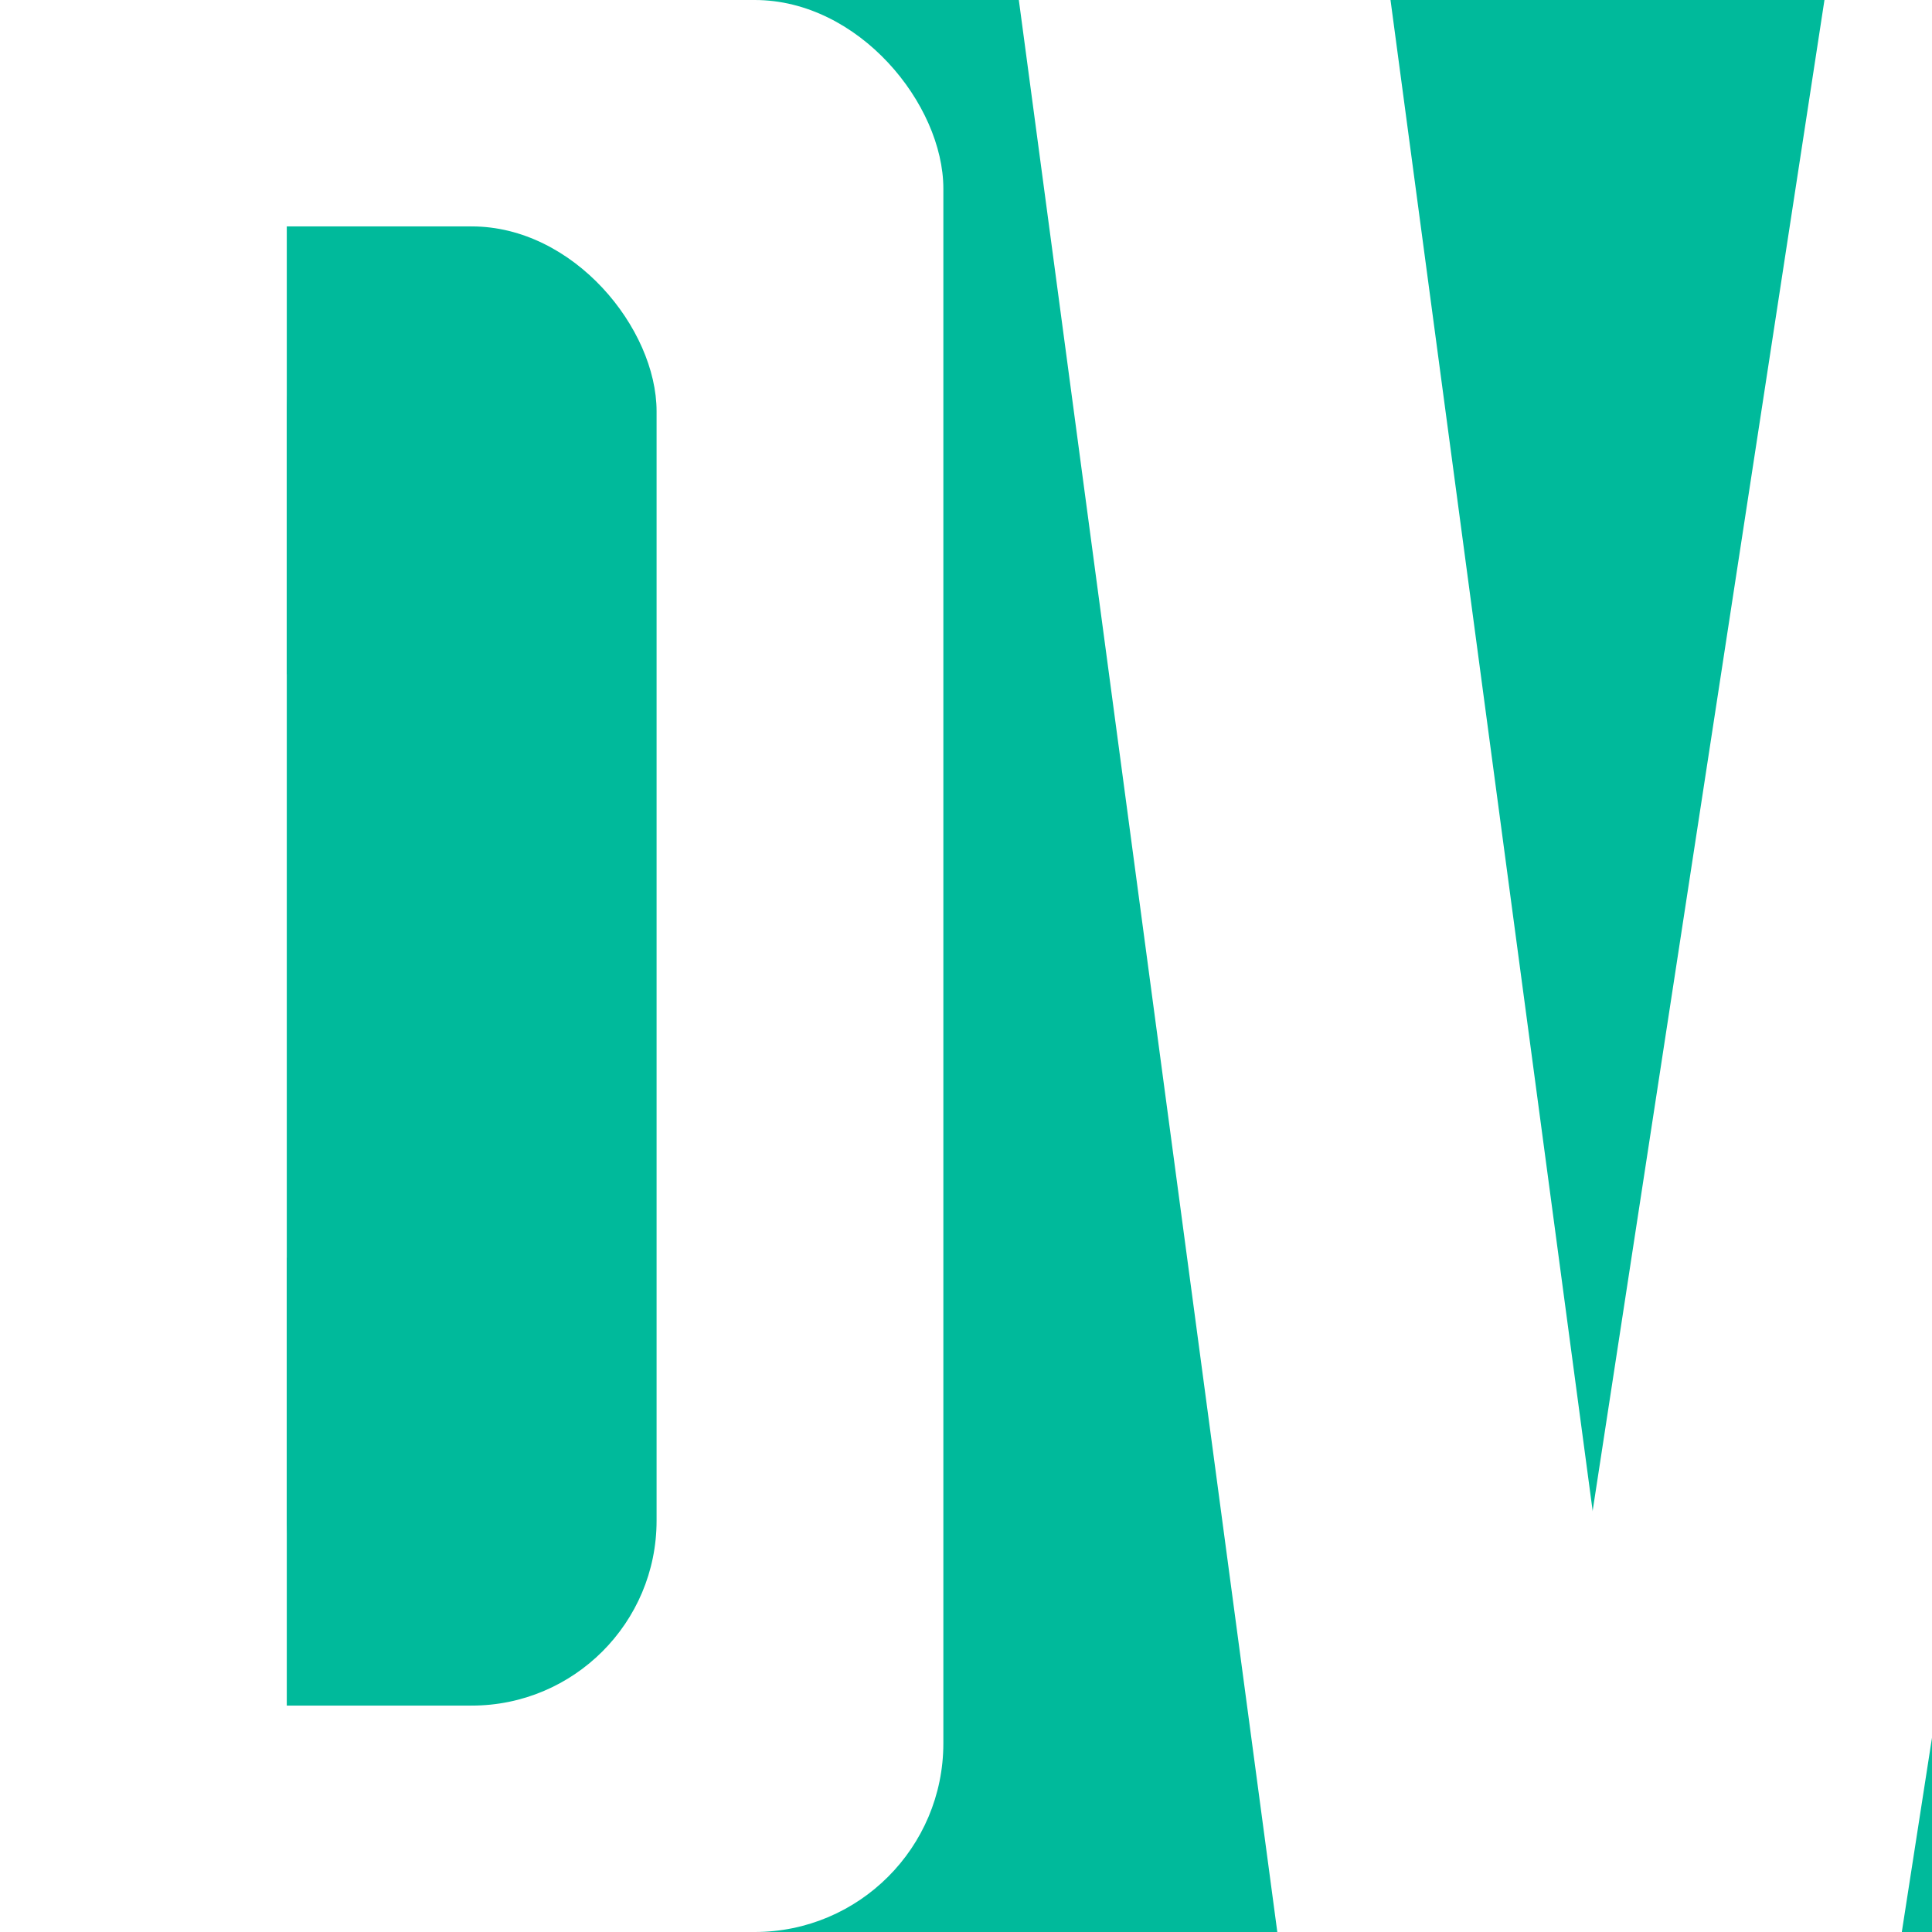 <svg width="512" height="512" viewBox="0 0 512 512" fill="none" xmlns="http://www.w3.org/2000/svg">
<rect width="512" height="512" fill="#00BA9B"/>
<rect width="250" height="512" rx="50" fill="white"/>
<rect width="125" height="512" fill="white"/>
<rect x="76" y="60" width="98" height="392" rx="49" fill="#00BA9B"/>
<rect x="76" y="60" width="49" height="118.697" fill="#00BA9B"/>
<rect x="76" y="333.303" width="49" height="118.697" fill="#00BA9B"/>
<path d="M368.5 0L437 512H338.5L270 0H368.5Z" fill="white"/>
<path d="M483.5 0H512V460.5L504 512H404.947L483.5 0Z" fill="white"/>
</svg>
